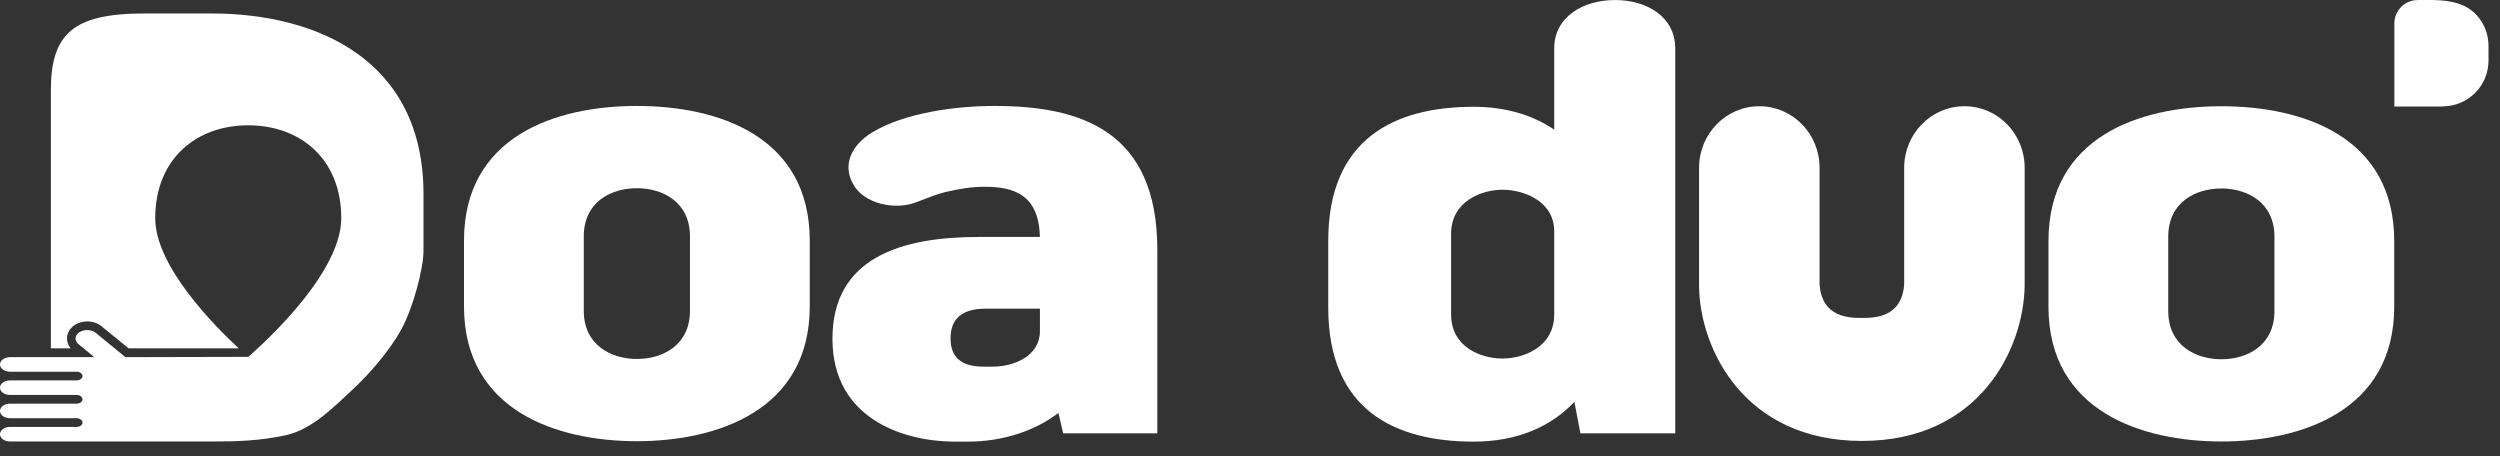 <svg width="137" height="25" viewBox="0 0 137 25" fill="none" xmlns="http://www.w3.org/2000/svg">
<rect x="0" y="0" width="137" height="25" fill="#333333" stroke="none"/>
<path d="M133.86 5.837H131.211V1.284C131.211 0.578 131.787 0.002 132.493 0.002C133.292 0.002 134.159 -0.044 134.919 0.271C135.817 0.64 136.37 1.553 136.37 2.513V3.319C136.37 4.708 135.242 5.829 133.86 5.829V5.837Z" fill="white"/>
<path d="M112.256 13.207C112.256 7.48 117.285 5.822 121.73 5.822C126.175 5.822 131.203 7.472 131.203 13.207V16.808C131.203 22.535 126.075 24.193 121.73 24.193C117.384 24.193 112.256 22.543 112.256 16.808V13.207ZM124.639 12.969C124.639 11.081 123.135 10.328 121.73 10.328C120.325 10.328 118.82 11.073 118.82 12.969V17.046C118.82 18.934 120.325 19.687 121.73 19.687C123.135 19.687 124.639 18.942 124.639 17.046V12.969Z" fill="white"/>
<path d="M91.804 23.748H86.607L86.276 22.02C85.002 23.379 83.144 24.201 80.757 24.201C76.442 24.201 72.788 22.474 72.788 16.861V13.192C72.788 7.58 76.45 5.852 80.757 5.852C82.553 5.852 84.027 6.328 85.171 7.104V2.659C85.171 0.908 86.768 0.002 88.503 0.002C90.238 0.002 91.804 0.908 91.804 2.659V23.748ZM79.52 17.23C79.52 19.042 81.186 19.648 82.33 19.648C83.474 19.648 85.171 19.034 85.171 17.23V12.685C85.171 10.981 83.444 10.397 82.33 10.397C81.217 10.397 79.52 11.011 79.52 12.816V17.23Z" fill="white"/>
<path d="M102.03 24.163C95.581 24.163 93.163 19.119 93.109 15.725V9.192C93.109 7.334 94.583 5.822 96.41 5.822C98.237 5.822 99.712 7.326 99.712 9.192V15.587C99.842 17.422 101.377 17.422 102.03 17.422C102.683 17.422 104.218 17.422 104.349 15.587V9.192C104.349 7.334 105.823 5.822 107.65 5.822C109.477 5.822 110.951 7.326 110.951 9.192V15.671C110.897 19.119 108.479 24.163 102.03 24.163ZM104.349 15.549C104.349 15.549 104.349 15.549 104.349 15.564C104.349 15.564 104.349 15.556 104.349 15.549Z" fill="white"/>
<path d="M25.427 13.192C25.427 7.465 30.456 5.806 34.901 5.806C39.346 5.806 44.374 7.457 44.374 13.192V16.792C44.374 22.52 39.246 24.178 34.901 24.178C30.555 24.178 25.427 22.527 25.427 16.792V13.192ZM37.81 12.954C37.81 11.065 36.306 10.313 34.901 10.313C33.496 10.313 31.991 11.057 31.991 12.954V17.03C31.991 18.919 33.496 19.671 34.901 19.671C36.306 19.671 37.81 18.927 37.81 17.03V12.954Z" fill="white"/>
<path d="M58.262 23.748L58.001 22.627C56.758 23.587 54.992 24.201 53.034 24.201H52.312C49.602 24.201 45.618 23.003 45.618 18.566C45.618 14.128 49.372 12.985 53.625 12.985H56.988C56.926 10.658 55.552 10.236 53.978 10.236C53.226 10.236 52.573 10.344 51.79 10.528C51.268 10.658 50.846 10.85 50.255 11.065C49.08 11.549 47.345 11.173 46.762 10.105C46.14 9.038 46.662 7.941 47.806 7.25C49.533 6.205 52.282 5.806 54.5 5.806C59.237 5.806 63.421 7.165 63.421 13.683V23.748H58.262ZM56.988 16.915H54.017C52.773 16.915 52.09 17.422 52.09 18.543C52.09 19.664 52.773 20.093 53.917 20.093H54.377C55.583 20.093 56.988 19.51 56.988 18.143V16.915Z" fill="white"/>
<path d="M11.608 0.739H7.884C3.969 0.739 2.787 1.891 2.787 4.97V19.088H3.869C3.731 18.919 3.662 18.712 3.67 18.504C3.685 18.228 3.846 17.967 4.1 17.806C4.292 17.683 4.53 17.614 4.783 17.614C5.075 17.614 5.351 17.706 5.558 17.875L7.048 19.088H13.082C11.784 17.89 8.506 14.597 8.506 11.963C8.506 8.678 10.787 6.866 13.604 6.866C16.422 6.866 18.702 8.678 18.702 11.963C18.702 15.249 13.604 19.556 13.604 19.556L6.871 19.572L5.251 18.243C5.021 18.052 4.614 18.036 4.353 18.205C4.092 18.374 4.069 18.666 4.299 18.858L5.167 19.572H0.553C0.246 19.572 0 19.748 0 19.971C0 20.193 0.246 20.37 0.553 20.37H4.199C4.376 20.37 4.522 20.477 4.522 20.608C4.522 20.738 4.376 20.846 4.199 20.846H0.553C0.246 20.846 0 21.023 0 21.245C0 21.468 0.246 21.644 0.553 21.644H4.199C4.376 21.644 4.522 21.752 4.522 21.882C4.522 22.013 4.376 22.12 4.199 22.12H0.553C0.246 22.12 0 22.297 0 22.52C0 22.742 0.246 22.919 0.553 22.919H4.199C4.376 22.919 4.522 23.026 4.522 23.157C4.522 23.287 4.376 23.395 4.199 23.395H0.553C0.246 23.395 0 23.571 0 23.794C0 24.017 0.246 24.193 0.553 24.193H11.608C12.975 24.193 14.218 24.163 15.669 23.848C17.12 23.533 18.341 22.251 19.293 21.376C20.245 20.5 21.343 19.226 21.988 18.059C22.632 16.892 23.208 14.735 23.208 13.729V10.635C23.208 3.204 17.258 0.739 11.608 0.739Z" fill="white"/>
</svg>
